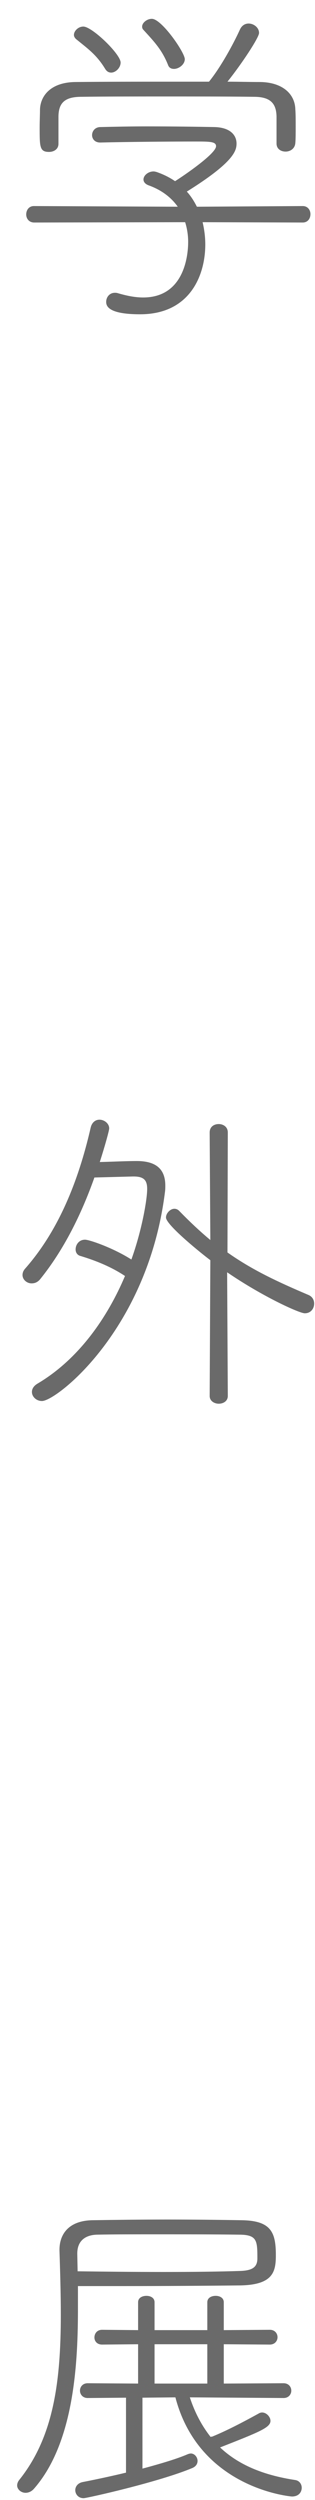 <svg width="15" height="119" viewBox="0 0 15 119" fill="none" xmlns="http://www.w3.org/2000/svg">
<path d="M14.416 10.592L9.648 10.576C9.728 10.912 9.776 11.28 9.776 11.632C9.776 13.136 9.024 14.96 6.672 14.96C5.12 14.96 5.056 14.544 5.056 14.368C5.056 14.144 5.216 13.936 5.472 13.936C5.504 13.936 5.552 13.936 5.6 13.952C5.984 14.064 6.4 14.16 6.816 14.16C8.864 14.16 8.96 11.968 8.96 11.52C8.96 11.2 8.912 10.88 8.816 10.576L1.632 10.592C1.376 10.592 1.248 10.4 1.248 10.208C1.248 10 1.376 9.808 1.616 9.808L8.464 9.84C8.16 9.408 7.712 9.056 7.104 8.832C6.912 8.768 6.832 8.656 6.832 8.544C6.832 8.352 7.056 8.16 7.312 8.16C7.36 8.16 7.424 8.176 7.472 8.192C7.792 8.304 8.08 8.448 8.336 8.624C8.768 8.352 10.288 7.312 10.288 6.96C10.288 6.736 9.984 6.736 9.28 6.736C8.176 6.736 6.048 6.752 4.784 6.784H4.768C4.512 6.784 4.384 6.608 4.384 6.432C4.384 6.24 4.528 6.048 4.784 6.048C5.44 6.032 6.208 6.016 6.992 6.016C8.208 6.016 9.424 6.032 10.208 6.048C10.96 6.064 11.264 6.432 11.264 6.832C11.264 7.168 11.152 7.712 8.896 9.12C9.088 9.328 9.248 9.584 9.376 9.84L14.416 9.808C14.656 9.808 14.784 10 14.784 10.192C14.784 10.4 14.656 10.592 14.416 10.592ZM13.168 6.832V5.536C13.152 4.928 12.88 4.608 12.096 4.608C10.912 4.592 9.408 4.592 7.92 4.592C6.448 4.592 4.992 4.592 3.872 4.608C3.088 4.608 2.8 4.896 2.784 5.52V6.848C2.784 7.104 2.56 7.232 2.336 7.232C1.888 7.232 1.888 6.992 1.888 6.064C1.888 5.776 1.904 5.456 1.904 5.216C1.92 4.576 2.4 3.92 3.584 3.904C5.136 3.888 6.608 3.888 8.096 3.888H9.952C10.512 3.2 11.12 2.08 11.424 1.408C11.52 1.2 11.68 1.12 11.84 1.12C12.08 1.12 12.336 1.312 12.336 1.568C12.336 1.792 11.488 3.072 10.832 3.888C11.344 3.888 11.872 3.904 12.4 3.904C13.424 3.92 14.048 4.448 14.064 5.216C14.08 5.408 14.08 5.728 14.08 6.032C14.08 6.32 14.08 6.624 14.064 6.8C14.048 7.072 13.824 7.216 13.6 7.216C13.376 7.216 13.168 7.088 13.168 6.832ZM8.8 2.816C8.8 3.072 8.512 3.28 8.288 3.28C8.16 3.28 8.048 3.232 8 3.088C7.712 2.368 7.344 1.984 6.832 1.424C6.784 1.376 6.768 1.328 6.768 1.264C6.768 1.088 6.992 0.896 7.232 0.896C7.696 0.896 8.8 2.496 8.8 2.816ZM5.296 3.456C5.184 3.456 5.088 3.408 5.008 3.28C4.592 2.592 4.16 2.304 3.616 1.856C3.552 1.792 3.52 1.728 3.52 1.664C3.52 1.472 3.728 1.264 3.968 1.264C4.384 1.264 5.744 2.576 5.744 2.976C5.744 3.232 5.504 3.456 5.296 3.456ZM5.952 60.736C5.328 60.32 4.608 60.016 3.808 59.776C3.664 59.728 3.6 59.6 3.6 59.472C3.6 59.248 3.76 59.008 4.048 59.008C4.256 59.008 5.376 59.392 6.256 59.952C6.752 58.576 7.008 57.104 7.008 56.592C7.008 56.176 6.848 56 6.368 56H6.32L4.496 56.048C3.872 57.808 3.04 59.488 1.92 60.88C1.792 61.04 1.648 61.088 1.504 61.088C1.28 61.088 1.072 60.912 1.072 60.688C1.072 60.592 1.104 60.496 1.184 60.4C2.768 58.608 3.728 56.256 4.32 53.664C4.384 53.408 4.56 53.296 4.736 53.296C4.96 53.296 5.2 53.472 5.2 53.712C5.2 53.808 5.008 54.512 4.752 55.312C5.36 55.296 6.048 55.264 6.512 55.264C7.392 55.264 7.872 55.616 7.872 56.432C7.872 56.528 7.872 56.624 7.856 56.736C7.04 63.296 2.688 66.688 2 66.688C1.728 66.688 1.52 66.48 1.52 66.256C1.52 66.112 1.6 65.968 1.792 65.856C3.76 64.688 5.12 62.704 5.952 60.736ZM9.984 66.448L10.016 59.984C9.712 59.76 7.904 58.32 7.904 57.952C7.904 57.744 8.112 57.536 8.304 57.536C8.384 57.536 8.464 57.568 8.528 57.632C9.04 58.16 9.536 58.624 10.016 59.024L9.984 53.904C9.984 53.632 10.192 53.504 10.416 53.504C10.624 53.504 10.848 53.632 10.848 53.904L10.832 59.616C12.032 60.464 13.248 61.024 14.672 61.632C14.88 61.712 14.96 61.888 14.96 62.048C14.96 62.288 14.8 62.512 14.512 62.512C14.256 62.512 12.496 61.712 10.816 60.56L10.848 66.448C10.848 66.688 10.64 66.816 10.416 66.816C10.208 66.816 9.984 66.688 9.984 66.448ZM3.712 108.816V109.824C3.712 112.272 3.584 116.224 1.616 118.464C1.504 118.592 1.36 118.656 1.216 118.656C1.008 118.656 0.816 118.496 0.816 118.304C0.816 118.224 0.848 118.128 0.912 118.048C2.528 116.032 2.896 113.44 2.896 110.176C2.896 109.152 2.864 108.144 2.832 107.12V107.088C2.832 106.336 3.28 105.696 4.416 105.68C5.456 105.664 6.72 105.648 7.984 105.648C9.248 105.648 10.496 105.664 11.488 105.68C12.912 105.696 13.136 106.256 13.136 107.344C13.136 108.112 13.024 108.752 11.456 108.784C9.984 108.8 7.824 108.816 5.808 108.816H3.712ZM13.504 114.144L9.04 114.112C9.28 114.848 9.616 115.472 10.032 116C10.048 115.984 10.048 115.984 10.064 115.984H10.096C10.768 115.712 11.536 115.312 12.32 114.88C12.368 114.848 12.432 114.832 12.48 114.832C12.688 114.832 12.88 115.04 12.88 115.232C12.88 115.552 12.352 115.76 10.48 116.496C11.328 117.296 12.48 117.808 14.064 118.048C14.256 118.08 14.368 118.24 14.368 118.416C14.368 118.624 14.224 118.832 13.904 118.832C13.856 118.832 9.488 118.464 8.352 114.112L6.784 114.128V117.504C7.616 117.28 8.432 117.04 8.944 116.816C8.992 116.8 9.04 116.784 9.088 116.784C9.264 116.784 9.408 116.96 9.408 117.136C9.408 117.264 9.344 117.392 9.168 117.472C7.568 118.144 4.128 118.912 3.984 118.912C3.728 118.912 3.584 118.72 3.584 118.528C3.584 118.368 3.696 118.192 3.936 118.144C4.432 118.048 5.2 117.888 6 117.696V114.128L4.176 114.144C3.936 114.144 3.808 113.968 3.808 113.792C3.808 113.616 3.936 113.44 4.176 113.44L6.576 113.456V111.584L4.864 111.6C4.608 111.6 4.496 111.424 4.496 111.264C4.496 111.072 4.624 110.896 4.864 110.896L6.576 110.912V109.584C6.576 109.376 6.768 109.28 6.976 109.28C7.168 109.28 7.36 109.376 7.36 109.584V110.912H9.872V109.584C9.872 109.376 10.064 109.28 10.272 109.28C10.464 109.28 10.656 109.376 10.656 109.584V110.912L12.848 110.896C13.088 110.896 13.216 111.072 13.216 111.248C13.216 111.424 13.088 111.6 12.848 111.6L10.656 111.584V113.456L13.504 113.44C13.744 113.44 13.872 113.616 13.872 113.792C13.872 113.968 13.744 114.144 13.504 114.144ZM3.68 107.296L3.696 108.112C4.928 108.128 6.4 108.144 7.792 108.144C9.2 108.144 10.512 108.128 11.424 108.096C12.032 108.08 12.24 107.904 12.256 107.536C12.256 106.656 12.256 106.368 11.376 106.368C10.224 106.352 8.752 106.352 7.376 106.352C6.352 106.352 5.392 106.352 4.624 106.368C4.016 106.384 3.68 106.704 3.68 107.264V107.296ZM9.872 113.456V111.584H7.36V113.456H9.872Z" fill="#6A6A6A"/>
</svg>
